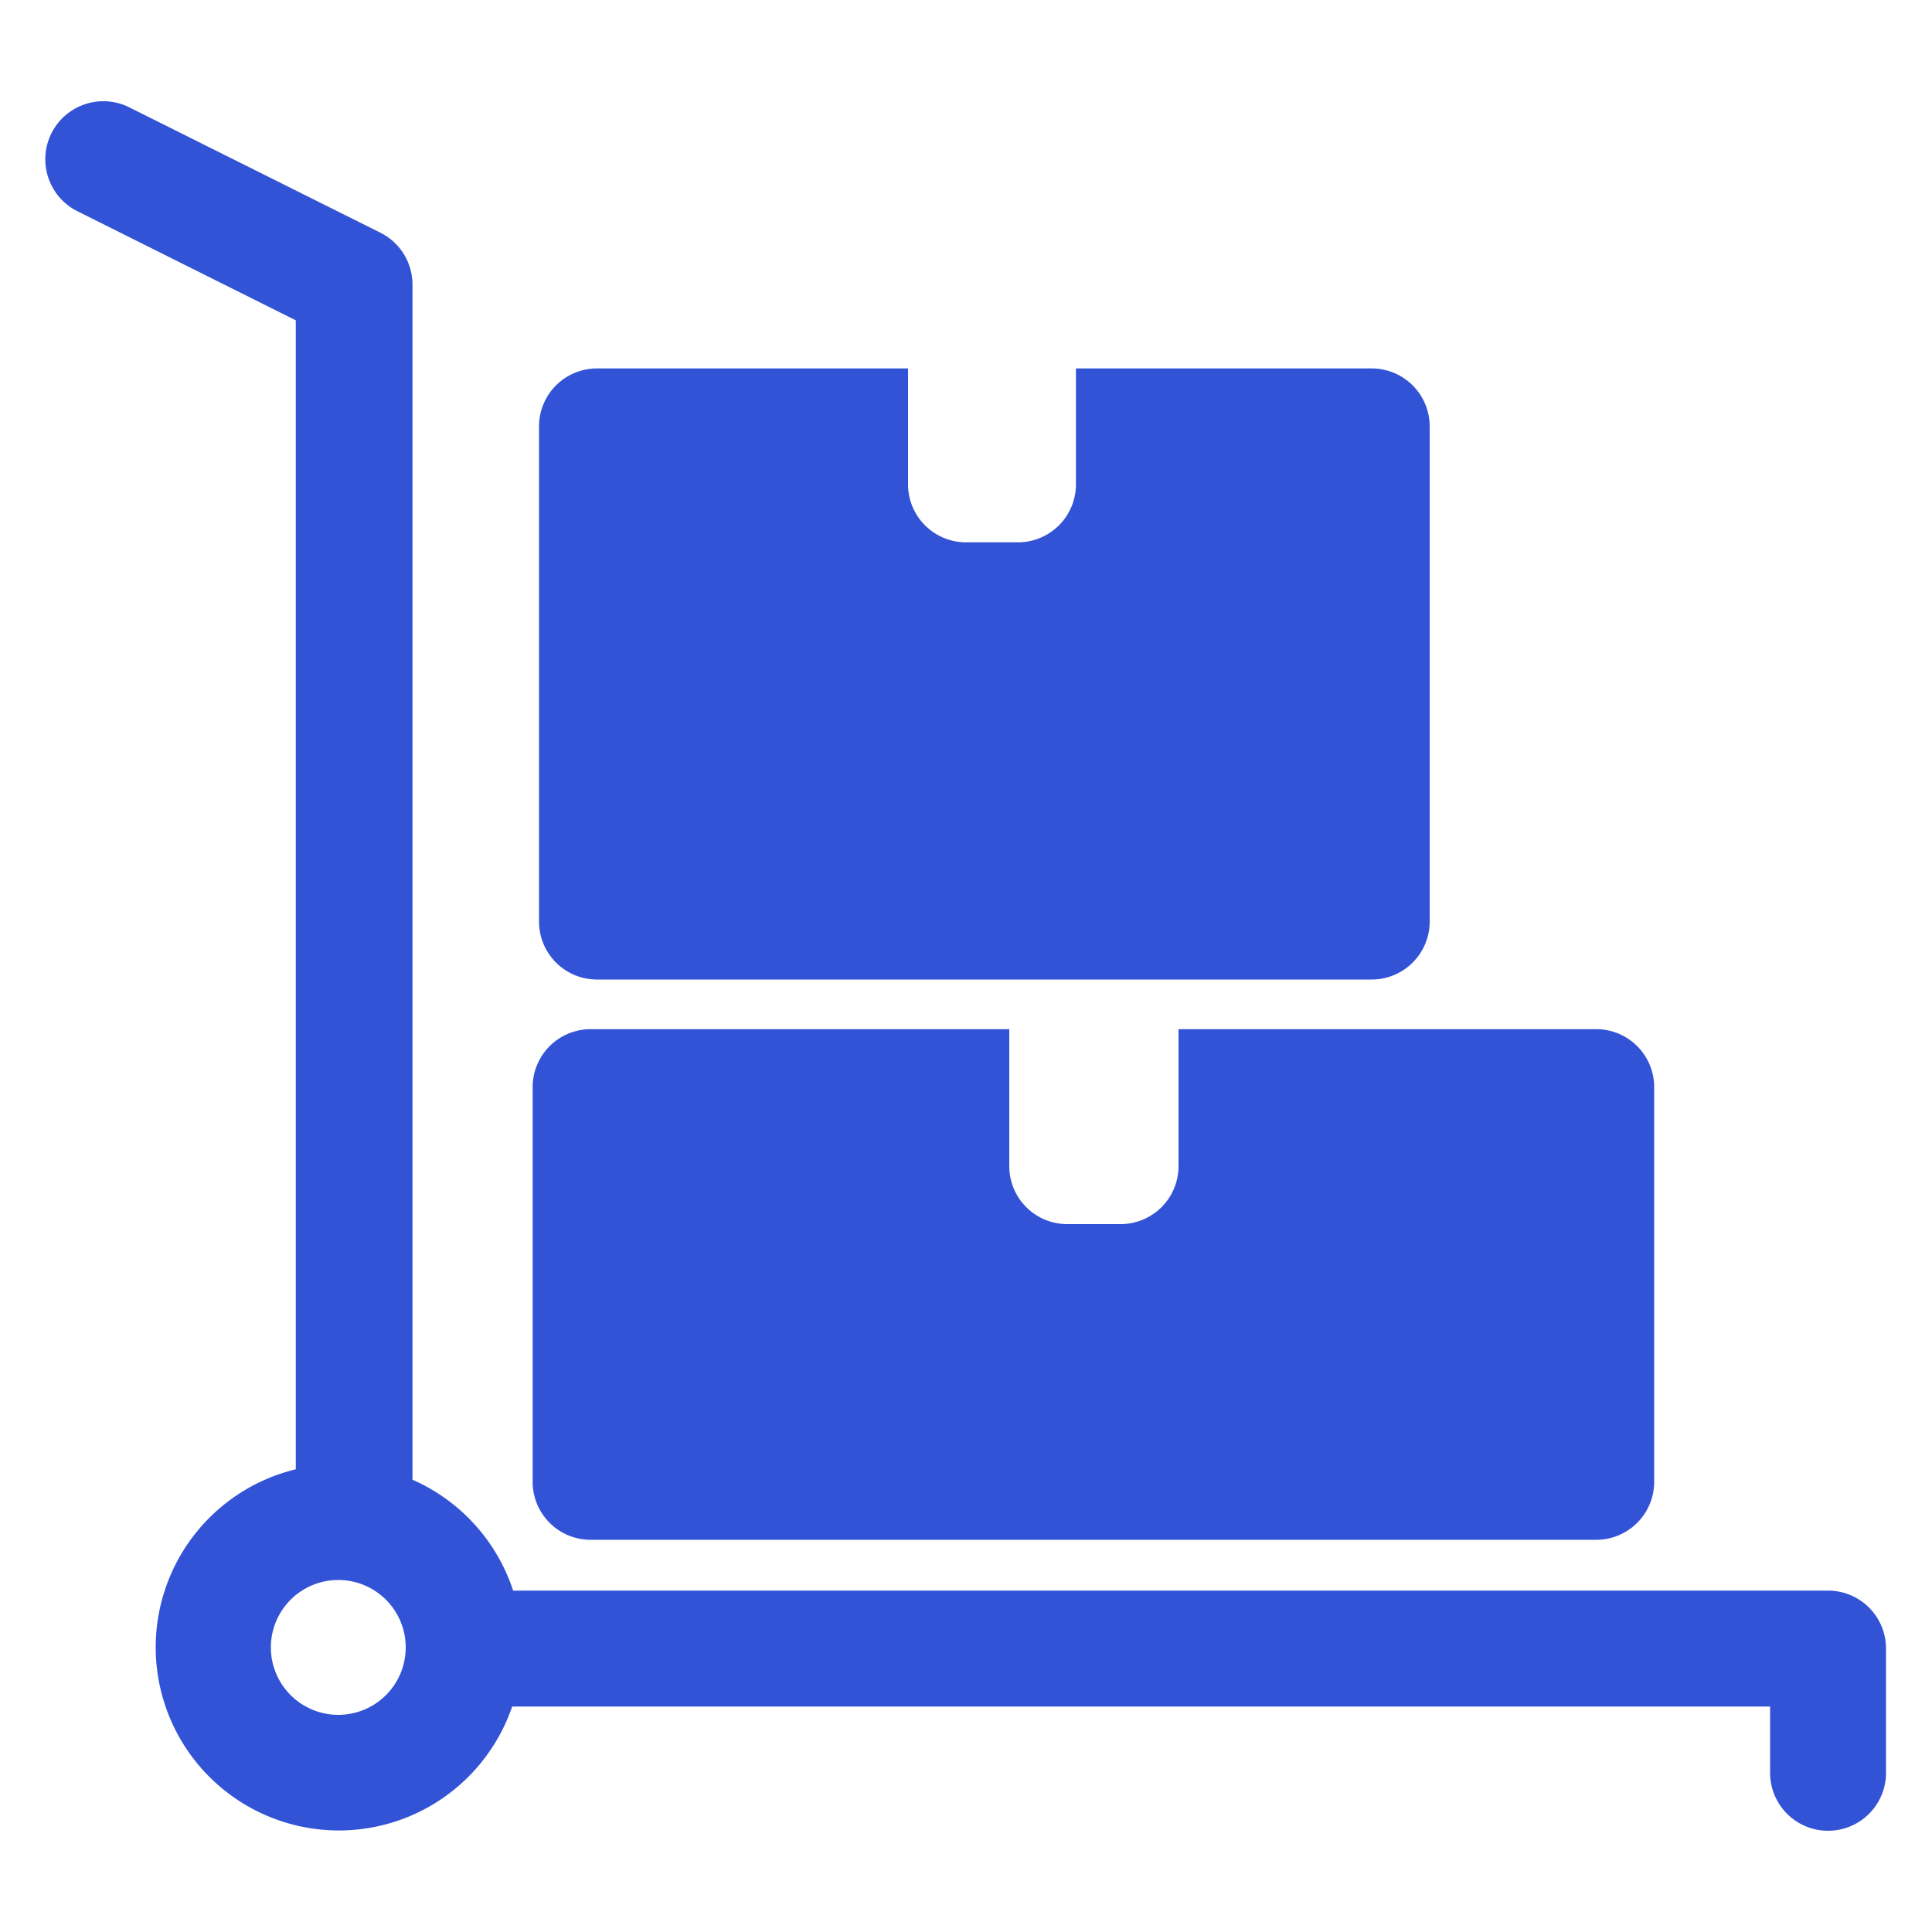 <svg id="Panier" xmlns="http://www.w3.org/2000/svg" viewBox="0 0 100 100"><defs><style>.cls-1{fill:#3353d7;}</style></defs><path class="cls-1" d="M94.62,82.33H26.56a9.51,9.51,0,0,0-5.21-5.74V14.73a3,3,0,0,0-1.65-2.68l-13-6.49A3,3,0,0,0,4,10.93l11.31,5.65V76.05A9.48,9.48,0,1,0,26.51,88.33H91.62v3.43a3,3,0,0,0,6,0V85.33A3,3,0,0,0,94.62,82.33ZM17.54,88.76A3.49,3.49,0,1,1,21,85.27,3.49,3.49,0,0,1,17.54,88.76Z"/><path class="cls-1" d="M82.62,53.27H61v7.09a3,3,0,0,1-3,3H55.24a3,3,0,0,1-3-3V53.27H30.57a3,3,0,0,0-3,3V76.7a3,3,0,0,0,3,3H82.62a3,3,0,0,0,3-3V56.27A3,3,0,0,0,82.62,53.27Z"/><path class="cls-1" d="M71,19.07H55.69v6a3,3,0,0,1-3,3H50a3,3,0,0,1-3-3v-6H30.9a3,3,0,0,0-3,3V47.7a3,3,0,0,0,3,3H71a3,3,0,0,0,3-3V22.07A3,3,0,0,0,71,19.07Z"/></svg>